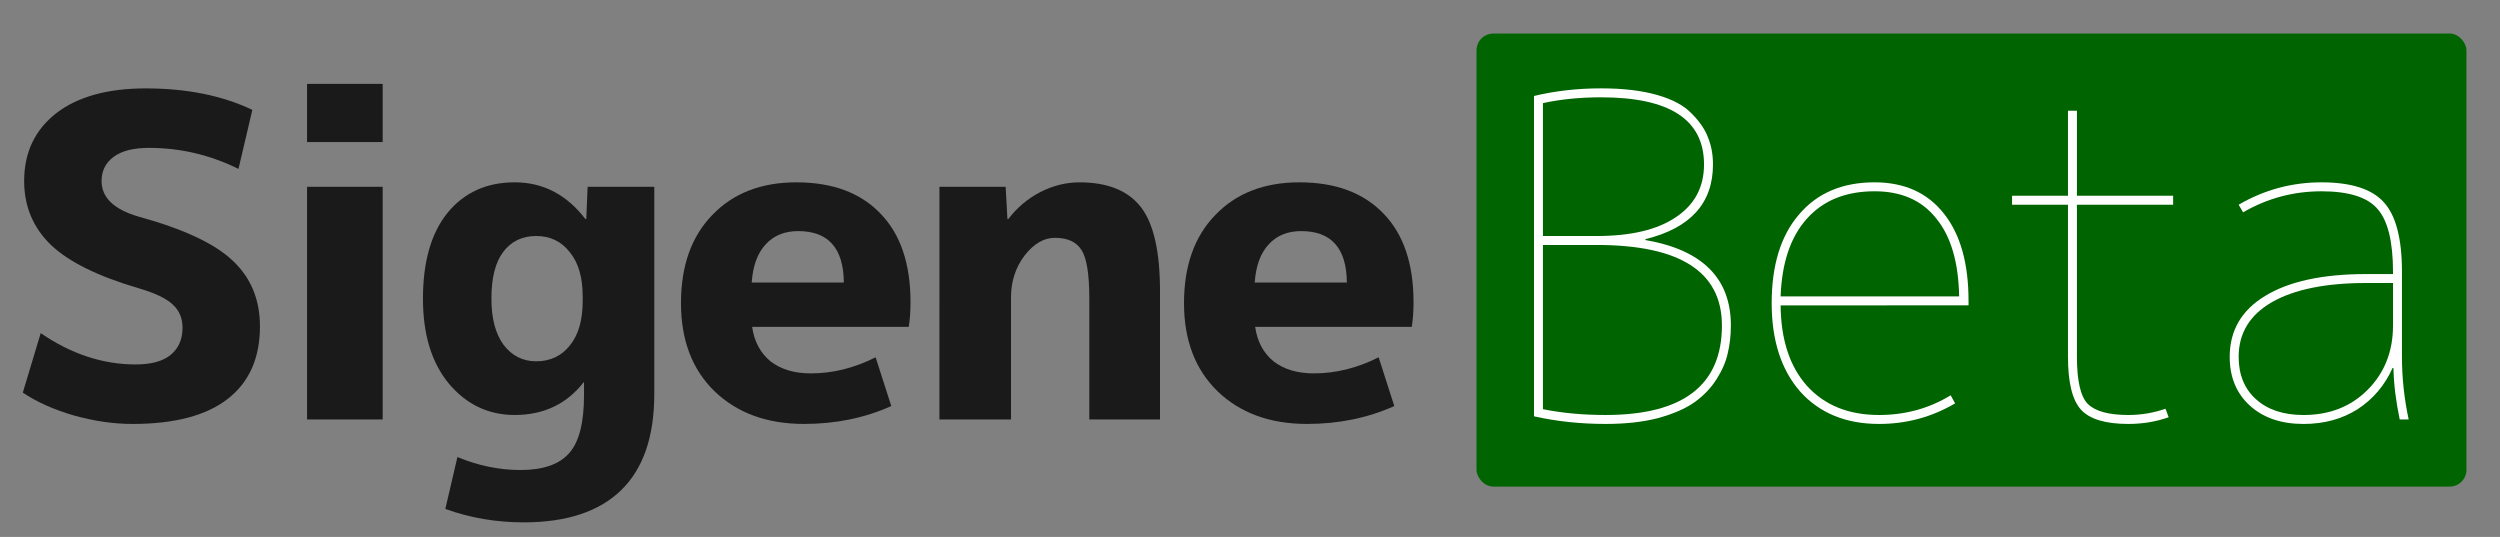 <svg width="298" height="64" version="1.1" viewBox="0 0 298 64" xmlns="http://www.w3.org/2000/svg">
    <rect x="0" y="0" width="298" height="64" fill="#808080" stroke="none"/>
    <rect x="176" y="4" width="118" height="54" ry="2" fill="#006400" style="paint-order:markers stroke fill"/>
    <g fill="#1a1a1a" aria-label="Sigene">
        <path d="m28.427 20.133q-5.067-2.507-10.667-2.507-2.773 0-4.213 1.067t-1.44 2.88q0 2.987 4.48 4.267 7.947 2.187 11.147 5.227 3.253 3.04 3.253 7.84 0 5.653-3.84 8.64-3.84 2.987-11.36 2.987-3.36 0-6.987-1.013-3.627-1.067-6.08-2.72l2.133-7.093q5.44 3.733 11.307 3.733 2.773 0 4.16-1.12 1.44-1.173 1.44-3.253 0-1.707-1.173-2.773-1.12-1.067-4-1.92-7.307-2.133-10.507-5.173-3.2-3.093-3.2-7.627 0-5.067 3.787-8.053 3.84-2.987 10.72-2.987 7.307 0 12.693 2.56z" style=""/>
        <path d="m36.6 16.933v-6.933h9.013v6.933zm0 33.067v-27.733h9.013v27.733z" style=""/>
        <path d="m61.35 21.733q5.067 0 8.427 4.373h.107l.16-3.84h7.947v24.693q0 7.627-3.947 11.467-3.947 3.84-11.627 3.84-4.907 0-9.333-1.6l1.44-6.187q3.733 1.547 7.52 1.547 4.053 0 5.813-2.027 1.76-1.973 1.76-6.933v-1.493h-.053q-3.04 3.893-8.213 3.893-4.693 0-7.84-3.733-3.093-3.733-3.093-10.133 0-6.613 2.933-10.24 2.987-3.627 8-3.627zm-2.773 13.867q0 3.52 1.44 5.493 1.493 1.973 3.893 1.973 2.507 0 4-1.867 1.547-1.867 1.547-5.333v-.533q0-3.413-1.547-5.28-1.493-1.92-4-1.92-2.507 0-3.947 1.92-1.387 1.867-1.387 5.547z" style=""/>
        <path d="m89.6 33.68h10.987q-.053-6.133-5.44-6.133-2.453 0-3.893 1.6-1.44 1.547-1.653 4.533zm.053 5.28q.373 2.613 2.187 4.107 1.867 1.44 4.8 1.44 3.947 0 7.733-1.92l1.867 5.813q-4.747 2.133-10.4 2.133-6.613 0-10.667-3.893-4-3.893-4-10.507 0-6.667 3.733-10.507 3.733-3.893 10.027-3.893 6.453 0 10.027 3.733 3.573 3.68 3.573 10.56 0 1.653-.213 2.933z" style=""/>
        <path d="m111.98 22.267h7.893l.213 3.84h.107q1.547-2.027 3.787-3.2 2.293-1.173 4.693-1.173 5.013 0 7.307 2.933 2.293 2.933 2.293 10.027v15.307h-8.427v-14.4q0-4.32-.907-5.76-.907-1.493-3.2-1.493-1.973 0-3.627 2.133-1.6 2.133-1.6 4.96v14.56h-8.533z" style=""/>
        <path d="m149.56 33.68h10.987q-.053-6.133-5.44-6.133-2.453 0-3.893 1.6-1.44 1.547-1.653 4.533zm.053 5.28q.373 2.613 2.187 4.107 1.867 1.44 4.8 1.44 3.947 0 7.733-1.92l1.867 5.813q-4.747 2.133-10.4 2.133-6.613 0-10.667-3.893-4-3.893-4-10.507 0-6.667 3.733-10.507 3.733-3.893 10.027-3.893 6.453 0 10.027 3.733 3.573 3.68 3.573 10.56 0 1.653-.213 2.933z" style=""/>
    </g>
    <g fill="#fff" aria-label="Beta">
        <path d="m206.32 38.8q0 1.76-.373 3.307-.32 1.493-1.333 3.093-1.013 1.6-2.667 2.773-1.6 1.12-4.32 1.867-2.667.693-6.24.693-4.48 0-8.533-.907v-38.187q3.787-.907 8-.907 3.947 0 6.72.8 2.773.8 4.107 2.24 1.387 1.387 1.92 2.827.587 1.44.587 3.2 0 6.933-8.053 8.907v.107q10.187 1.76 10.187 10.187zm-1.067 0q0-9.6-14.933-9.6h-6.4v19.573q3.413.693 7.467.693 13.867 0 13.867-10.667zm-21.333-10.667h6.4q6.133 0 9.44-2.24 3.36-2.24 3.36-6.293 0-8-12.267-8-3.787 0-6.933.693z" style=""/>
        <path d="m212.25 35.333h21.28q-.107-6.08-2.72-9.28-2.56-3.253-7.36-3.253-5.173 0-8.107 3.307-2.88 3.253-3.093 9.227zm0 1.067q.053 6.133 3.147 9.6 3.147 3.467 8.587 3.467 4.693 0 8.533-2.347l.533.96q-4.16 2.453-9.067 2.453-5.92 0-9.387-3.84-3.413-3.893-3.413-10.56 0-6.773 3.253-10.56 3.253-3.84 9.013-3.84 5.333 0 8.267 3.733 2.933 3.68 2.933 10.4v.533z" style=""/>
        <path d="m258.13 48.72.373 1.013q-2.24.8-4.8.8-4.107 0-5.653-1.707-1.547-1.707-1.547-6.293v-18.133h-6.667v-1.067h6.667v-10.133h1.067v10.133h11.467v1.067h-11.467v18.133q0 4.267 1.28 5.6 1.333 1.333 4.853 1.333 2.293 0 4.427-.747z" style=""/>
        <path d="m285.3 43.867h-.107q-1.387 3.093-4.16 4.907-2.773 1.76-6.453 1.76-4 0-6.4-2.187-2.4-2.187-2.4-5.813 0-4.693 4.213-7.253 4.267-2.613 12.053-2.613h3.2v-.267q0-5.44-1.867-7.52-1.813-2.08-6.667-2.08-5.013 0-9.333 2.507l-.533-.907q4.587-2.667 9.867-2.667t7.413 2.347q2.187 2.347 2.187 8.32v10.133q0 3.733.8 7.467h-1.067q-.693-3.307-.747-6.133zm-18.453-1.333q0 3.2 2.08 5.067t5.653 1.867q4.64 0 7.627-2.987 3.04-3.04 3.04-7.68v-5.067h-3.2q-7.253 0-11.253 2.293-3.947 2.293-3.947 6.507z" style=""/>
    </g>
</svg>
